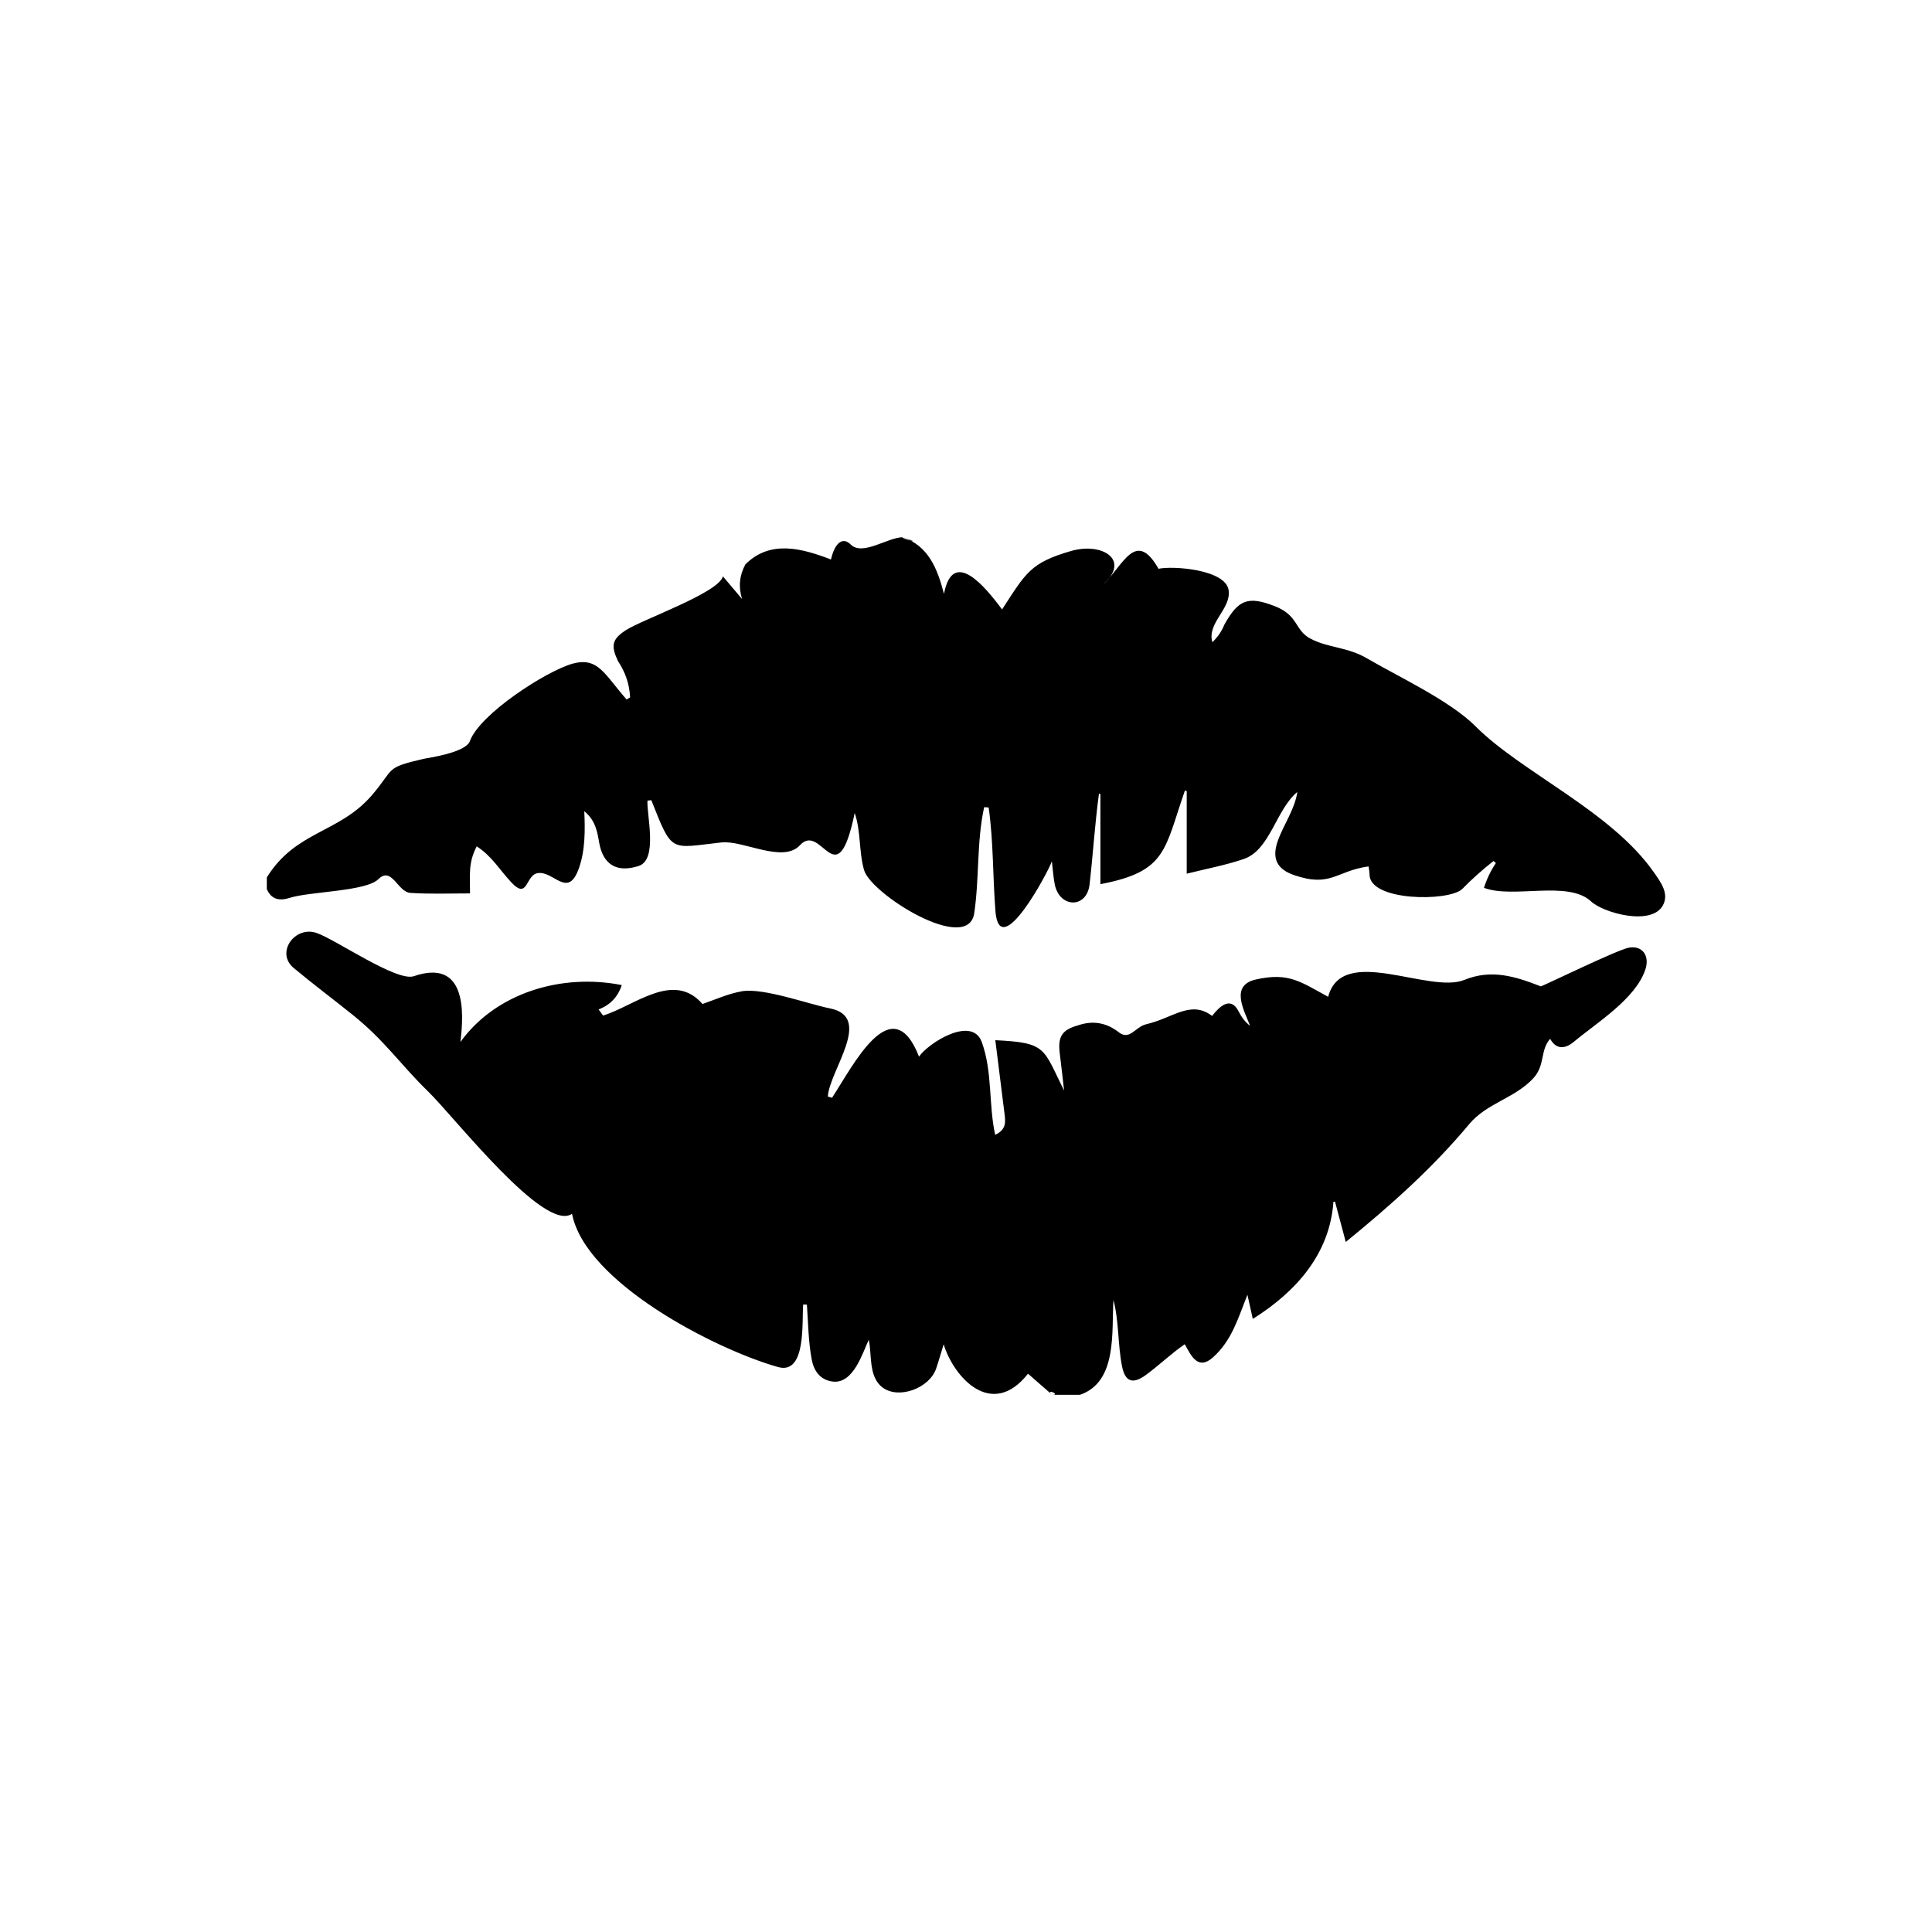 <?xml version="1.0" encoding="utf-8"?>
<!-- Generator: Adobe Illustrator 16.0.0, SVG Export Plug-In . SVG Version: 6.00 Build 0)  -->
<!DOCTYPE svg PUBLIC "-//W3C//DTD SVG 1.1//EN" "http://www.w3.org/Graphics/SVG/1.1/DTD/svg11.dtd">
<svg version="1.1" id="Layer_1" xmlns="http://www.w3.org/2000/svg" xmlns:xlink="http://www.w3.org/1999/xlink" x="0px" y="0px"
	 width="300px" height="300px" viewBox="0 0 300 300" style="enable-background:new 0 0 300 300;" xml:space="preserve">
<g id="Restricted">
</g>
<g id="Help">
	<g>
		<path style="fill-rule:evenodd;clip-rule:evenodd;" d="M163.38,216.583c-1.206-1.053-2.411-2.104-3.751-3.275
			c-5.636,7.153-11.542,0.542-13.098-4.567c-0.387,1.255-0.746,2.521-1.165,3.765c-1.021,3.025-5.778,4.842-8.325,2.943
			c-2.23-1.668-1.633-5.201-2.139-7.406c-0.938,1.936-2.358,6.91-5.625,6.482c-1.958-0.254-2.916-1.699-3.237-3.428
			c-0.521-2.78-0.548-5.696-0.744-8.512c-0.191-0.01-0.384-0.02-0.574-0.027c-0.25,2.378,0.579,10.971-3.903,9.717
			c-9.704-2.728-29.913-13.107-31.994-23.795c-4.312,2.983-18.284-15.057-22.356-19.004c-4.223-4.091-6.708-7.889-11.696-11.885
			c-3.045-2.444-6.171-4.786-9.173-7.285c-2.868-2.398,0.204-6.599,3.566-5.435c2.973,1.028,12.444,7.614,15.093,6.712
			c8.101-2.773,7.834,5.461,7.229,10.219c5.518-7.635,15.692-10.691,25.06-8.84c-0.607,1.846-1.807,3.106-3.6,3.781
			c0.234,0.318,0.466,0.637,0.697,0.953c4.932-1.522,10.93-6.986,15.434-1.795c1.872-0.637,3.939-1.588,6.106-1.973
			c3.302-0.586,10.334,1.985,13.717,2.662c6.736,1.352-0.075,9.564-0.358,13.678c0.218,0.064,0.437,0.127,0.657,0.191
			c3.247-4.927,9.294-17.172,13.504-6.382c1.351-2.035,8.238-6.481,9.754-2.245c1.68,4.701,1.026,9.592,2.069,14.383
			c1.743-0.805,1.612-2.005,1.459-3.216c-0.466-3.703-0.927-7.406-1.435-11.479c8.023,0.389,7.377,1.217,10.678,7.825
			c-0.222-1.917-0.427-3.838-0.669-5.753c-0.328-2.603,0.312-3.682,2.854-4.381c2.222-0.762,4.275-0.441,6.159,0.963
			c1.835,1.567,2.634-0.721,4.438-1.137c4.122-0.948,6.875-3.803,10.202-1.283c1.045-1.336,2.843-3.23,4.131-0.676
			c0.417,0.826,0.958,1.59,1.771,2.213c-0.924-2.379-3.181-6.283,0.896-7.196c5.129-1.148,6.926,0.362,11.221,2.689
			c2.19-8.246,15.653-0.38,21.164-2.629c4.18-1.7,7.885-0.548,11.843,1.005c0.157,0.061,11.827-5.662,13.673-6.002
			c2.117-0.392,3.267,1.253,2.592,3.339c-1.494,4.604-7.588,8.315-11.14,11.29c-1.18,0.988-2.653,1.352-3.657-0.479
			c-1.606,1.814-0.729,4.074-2.615,6.121c-2.863,3.109-7.237,3.861-9.956,7.125c-5.688,6.826-12.254,12.67-19.168,18.298
			c-0.62-2.323-1.142-4.282-1.664-6.239c-0.083-0.002-0.169-0.004-0.252-0.005c-0.55,7.995-5.688,13.915-12.522,18.194
			c-0.285-1.295-0.537-2.425-0.83-3.746c-1.419,3.514-2.369,7.03-5.32,9.689c-2.352,2.122-3.42-0.209-4.412-2.014
			c-2.152,1.477-3.973,3.271-6.076,4.801c-1.955,1.424-3.158,1.062-3.645-1.279c-0.697-3.394-0.479-7.06-1.352-10.395
			c-0.317,4.836,0.67,12.703-5.18,14.723C166.274,216.583,164.828,216.583,163.38,216.583
			C162.175,215.53,164.828,216.583,163.38,216.583z"/>
		<path style="fill-rule:evenodd;clip-rule:evenodd;" d="M140.22,83.417c3.889,1.391,5.3,4.707,6.36,8.8
			c1.375-7.188,6.353-1.185,9.02,2.418c3.738-5.74,4.394-7.233,10.697-9.073c4.87-1.413,9.325,1.408,4.984,5.187
			c3.086-2.798,5.032-8.732,8.613-2.429c2.236-0.48,10.406,0.09,10.887,3.322c0.431,2.902-3.399,5.095-2.529,8.076
			c0.82-0.768,1.443-1.677,1.868-2.729c2.166-3.885,3.667-4.465,7.765-2.889c3.799,1.461,3.087,3.729,5.605,5.07
			c2.706,1.441,5.722,1.271,8.763,3.053c4.876,2.855,12.874,6.553,16.899,10.586c7.128,7.144,21.042,13.152,27.663,22.648
			c1.056,1.512,2.401,3.285,1.403,5.121c-1.767,3.261-9.233,1.191-11.154-0.604c-3.562-3.343-12.147-0.377-16.632-2.114
			c0.433-1.374,1.049-2.656,1.849-3.848c-0.12-0.105-0.245-0.209-0.367-0.312c-1.723,1.344-3.351,2.799-4.882,4.365
			c-2.116,1.955-14.37,1.893-14.37-2.271c0-0.407-0.092-0.813-0.145-1.257c-5.056,0.691-5.84,3.319-11.57,1.352
			c-2.642-0.908-3.479-2.553-2.561-5.234c0.86-2.501,2.708-5.027,3.058-7.678c-3.324,2.775-4.212,9-8.311,10.41
			c-2.81,0.963-5.765,1.505-8.86,2.28c0-4.591,0-8.7,0-12.808c-0.091-0.035-0.187-0.072-0.276-0.109
			c-3.22,9.222-2.795,12.586-13.126,14.543c0-4.765,0-9.377,0-13.988c-0.074-0.017-0.148-0.031-0.224-0.049
			c-0.642,4.685-0.917,9.376-1.458,14.07c-0.434,3.809-4.69,3.696-5.415-0.034c-0.202-1.034-0.268-2.095-0.444-3.548
			c-0.501,1.549-8.127,15.876-8.762,7.716c-0.419-5.358-0.296-10.75-1.051-16.075c-0.234-0.016-0.466-0.029-0.7-0.045
			c-1.181,5.448-0.73,10.979-1.539,16.466c-0.967,6.449-16.035-2.951-17.109-6.704c-0.815-2.847-0.485-6.091-1.454-8.857
			c-2.77,13.316-5.098,1.312-8.494,4.996c-2.656,2.874-8.784-0.793-12.195-0.424c-8.019,0.867-7.583,1.81-10.887-6.563
			c-0.199,0.023-0.402,0.047-0.603,0.069c-0.131,2.243,1.66,9.166-1.364,10.146c-3.353,1.089-5.529-0.165-6.137-3.637
			c-0.296-1.685-0.54-3.393-2.31-4.873c0.139,2.93,0.158,6.127-0.858,8.936c-1.711,4.73-3.901,0.273-6.392,0.689
			c-1.897,0.316-1.467,4.236-4.087,1.424c-1.885-2.025-3.004-4.061-5.366-5.582c-1.333,2.533-1.036,4.479-1.036,7.304
			c-3.207,0-6.255,0.125-9.28-0.083c-1.974-0.139-2.865-4.191-4.965-2.118c-1.929,1.901-10.624,1.899-13.733,2.888
			c-1.537,0.49-2.854,0.328-3.579-1.36c0-0.603,0-1.205,0-1.808c4.521-7.295,11.257-6.84,16.356-12.812
			c3.6-4.217,1.891-4.172,7.976-5.602c0.577-0.137,6.539-0.922,7.205-2.762c1.511-4.16,11.714-10.807,15.937-12.018
			c3.975-1.072,4.916,1.599,8.39,5.562c0.183-0.108,0.364-0.216,0.549-0.321c-0.099-2.029-0.728-3.91-1.885-5.646
			c-1.103-2.355-0.968-3.343,1.15-4.747c2.555-1.694,14.504-5.836,15.142-8.406c1.122,1.325,1.977,2.34,2.976,3.519
			c-0.587-1.881-0.413-3.676,0.523-5.385c3.895-3.877,8.862-2.447,13.284-0.751c0.596-2.636,1.841-3.551,3.055-2.334
			C133.935,86.392,137.861,83.417,140.22,83.417C144.109,84.808,139.377,83.417,140.22,83.417z"/>
	</g>
</g>
</svg>
